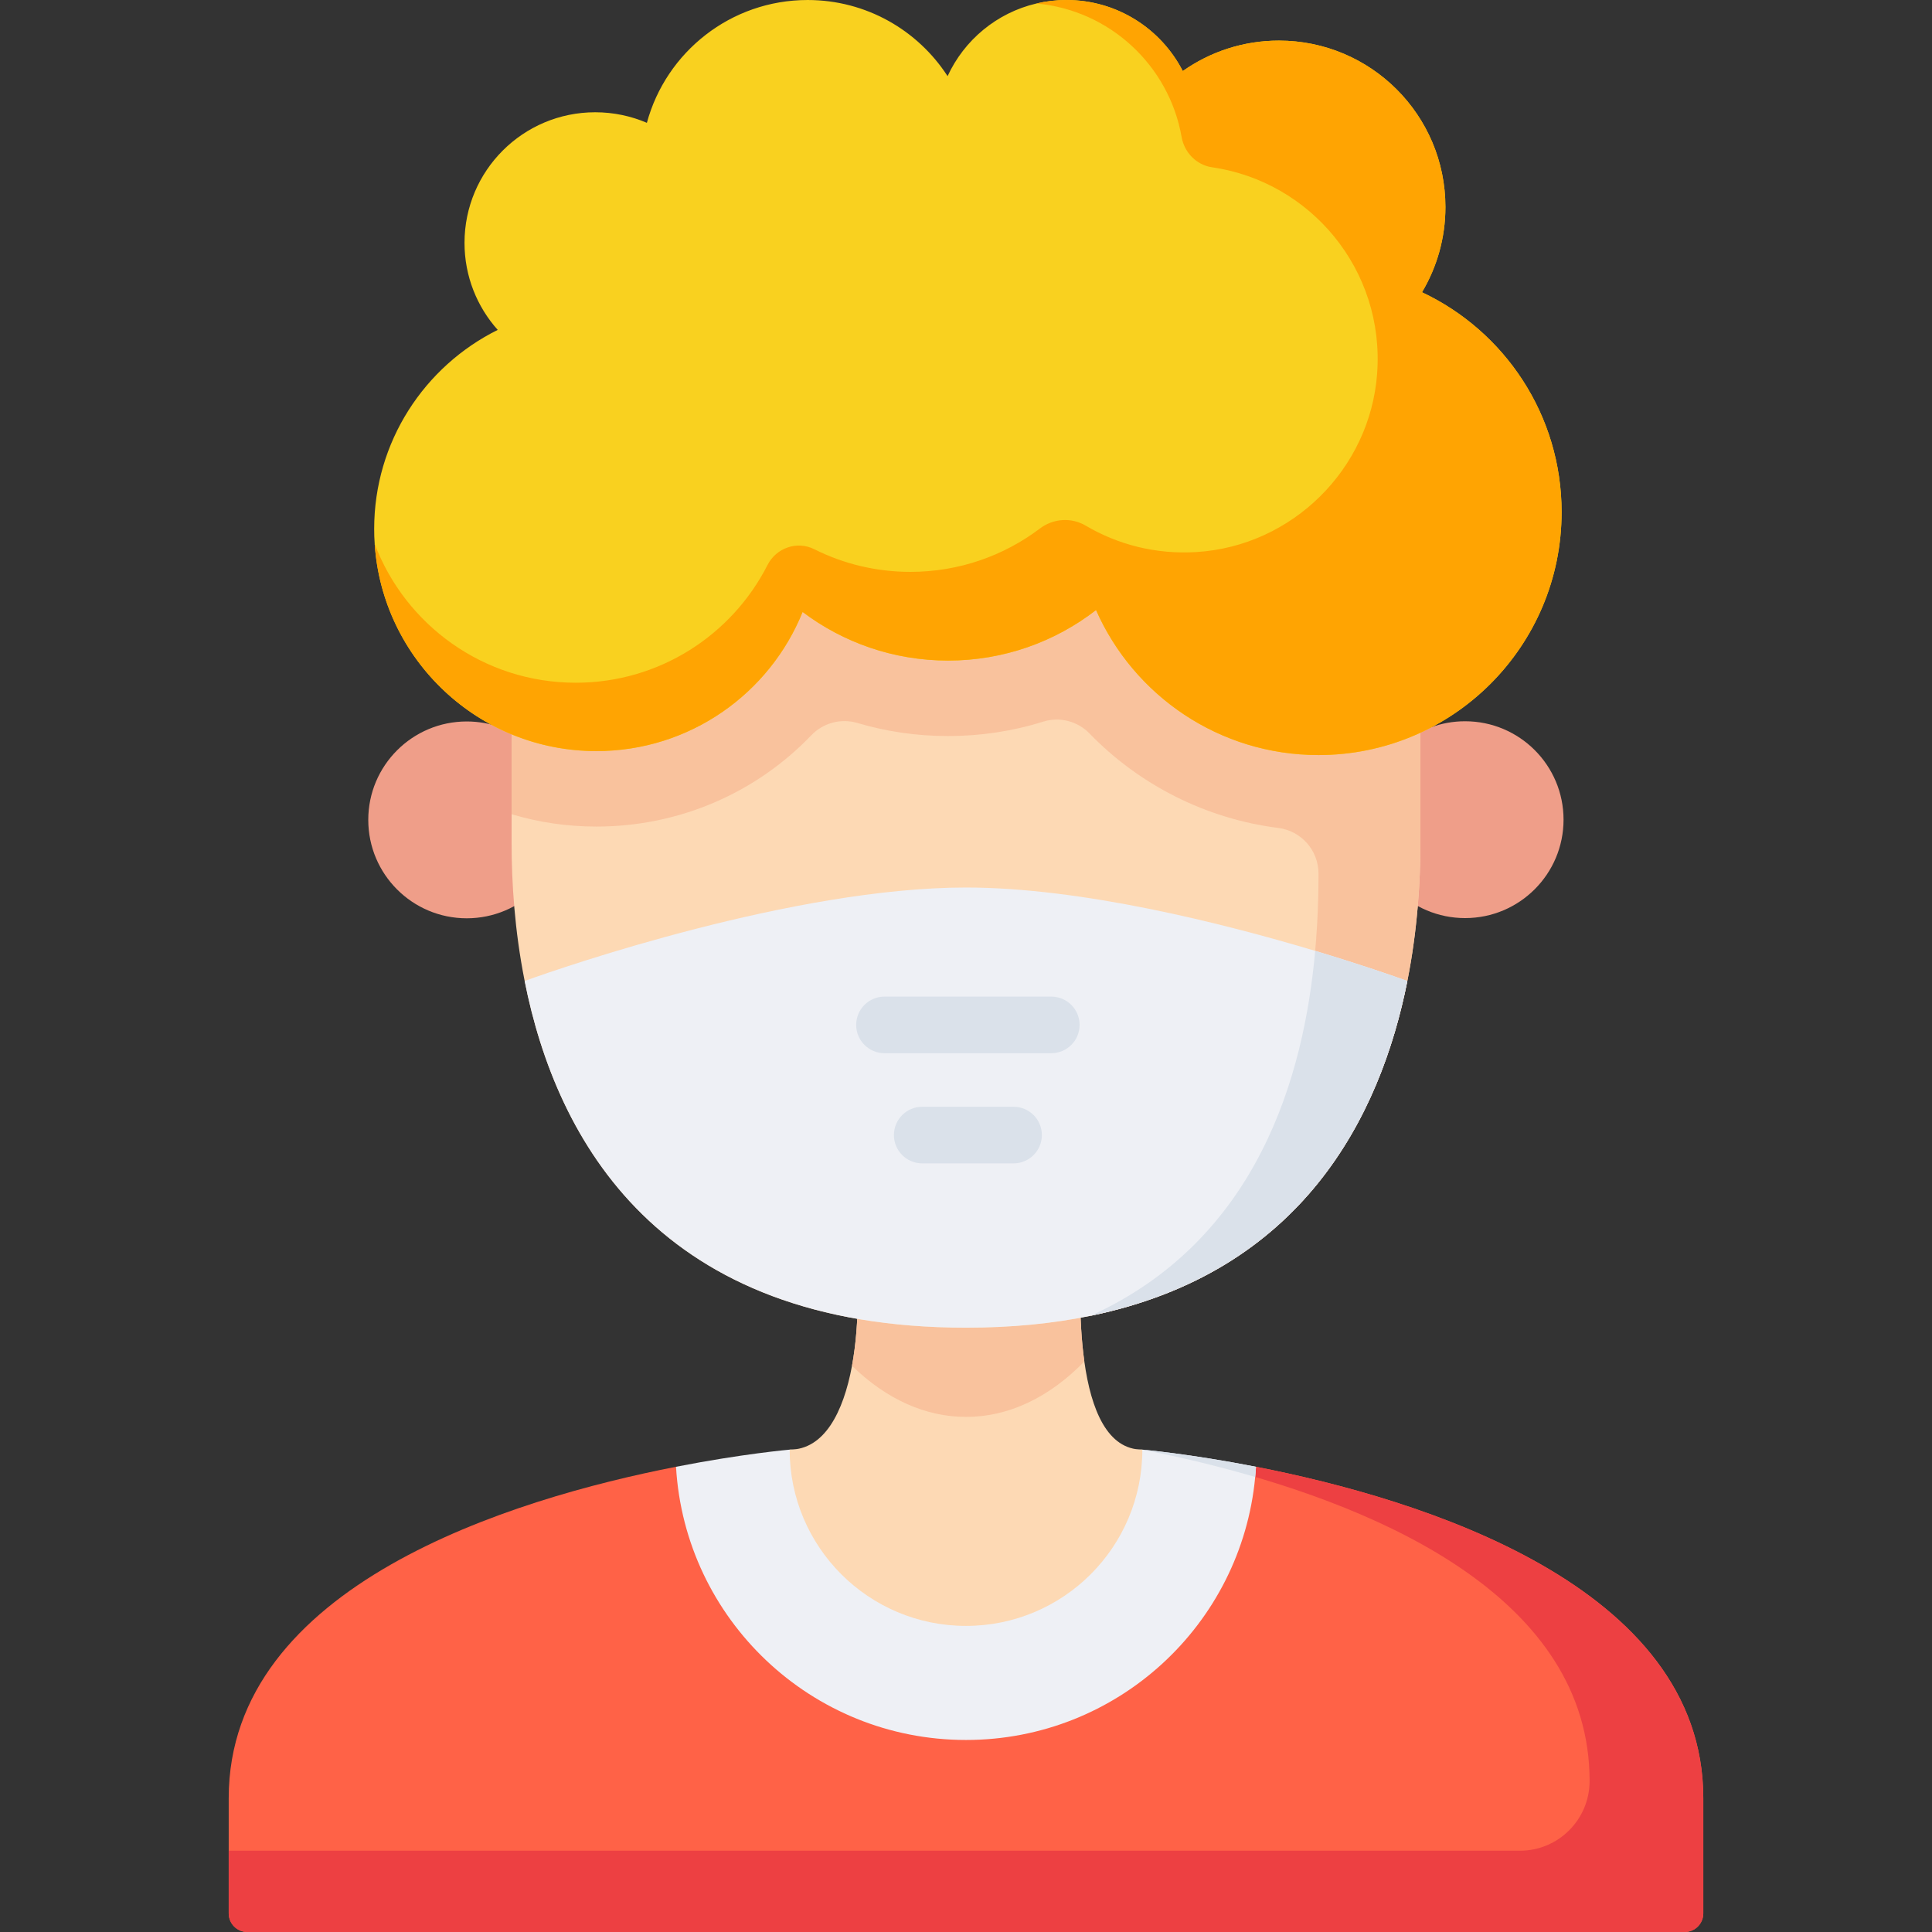 <svg id="Layer_1" enable-background="new 0 0 512 512" height="512" viewBox="0 0 512 512" width="512" xmlns="http://www.w3.org/2000/svg"><rect x="0" y="0" width="512" height="512" fill="#333333" stroke="none"/><g><path d="m451.39 476.52v30.55c0 2.72-2.21 4.93-4.93 4.93h-380.92c-2.72 0-4.93-2.21-4.93-4.93v-30.55c0-56.47 75.1-79.32 118.54-87.81h153.71c43.44 8.49 118.53 31.34 118.53 87.81z" fill="#ff6247"/><path d="m451.39 476.52v30.55c0 2.72-2.21 4.93-4.93 4.93h-380.92c-2.72 0-4.93-2.21-4.93-4.93v-16.61h342.17c10.21 0 18.48-8.27 18.48-18.48 0-48.46-55.29-72.16-98.43-83.27h10.03c43.44 8.49 118.53 31.34 118.53 87.81z" fill="#ed4042"/><g fill="#ef9e89"><path d="m142.143 235.718c-4.722 4.72-11.247 7.639-18.453 7.639-14.413 0-26.096-11.677-26.096-26.082 0-14.404 11.684-26.082 26.096-26.082 6.419 0 12.297 2.317 16.843 6.159z"/><path d="m369.807 235.665c4.722 4.72 11.247 7.639 18.453 7.639 14.413 0 26.096-11.677 26.096-26.082 0-14.404-11.684-26.082-26.096-26.082-6.419 0-12.297 2.317-16.843 6.159z"/></g><path d="m332.86 388.71-.01.02c-.05.9-.12 1.79-.21 2.68-3.64 39.1-36.56 69.7-76.64 69.7-40.99 0-74.5-32.02-76.85-72.4 17.68-3.46 30.12-4.54 30.12-4.54h93.46s12.44 1.08 30.13 4.54z" fill="#eef0f5"/><path d="m332.86 388.71-.01.02c-.05.9-.12 1.79-.21 2.68-10.69-3.13-20.97-5.49-29.91-7.24 0 0 12.44 1.08 30.13 4.54z" fill="#dae1ea"/><g><path d="m302.73 384.17c0 25.8-20.92 46.71-46.73 46.71s-46.73-20.91-46.73-46.71c9.11 0 14.21-9.78 16.52-22.23 1.05-5.68 1.52-11.93 1.52-18.06l28.69-20.44 30.26 19.52c0 5.98.3 12.15 1.1 17.84 1.8 12.93 6.16 23.37 15.37 23.37z" fill="#fdd9b4"/><path d="m287.36 360.8c-9.3 9.58-20.18 14.73-31.35 14.69-10.72.02-21.17-4.7-30.22-13.55 1.05-5.68 1.52-11.93 1.52-18.06l28.69-20.44 30.26 19.52c0 5.98.3 12.15 1.1 17.84z" fill="#f9c29d"/></g><path d="m376.42 144.55v78.97c0 10.25-.78 22.99-3.46 36.45-7.17 36.07-27.98 77.21-83.96 88.73-9.87 2.04-20.83 3.15-33 3.15-81.22 0-108.52-49.45-116.96-91.88-2.68-13.45-3.46-26.2-3.46-36.45v-78.97z" fill="#fdd9b4"/><path d="m376.42 144.55v78.97c0 37.71-10.57 109.37-87.42 125.18 54.2-24.6 60.42-84.02 60.42-117.18 0-6.14-4.55-11.32-10.64-12.1-19.21-2.44-36.83-11.4-50.06-25.05-3.16-3.27-7.92-4.49-12.26-3.13-8.06 2.53-16.52 3.82-25.21 3.82-8.25 0-16.31-1.17-24.02-3.46-4.36-1.3-9.08-.03-12.22 3.25-14.57 15.21-34.92 24.2-56.96 24.2-7.81 0-15.35-1.14-22.47-3.27v-71.23z" fill="#f9c29d"/><path d="m372.96 259.97c-7.17 36.07-27.98 77.21-83.96 88.73-9.87 2.04-20.83 3.15-33 3.15-81.22 0-108.52-49.45-116.96-91.88 10.6-3.86 71.53-24.77 116.95-24.77 30.49 0 67.99 9.43 92.55 16.79 12.02 3.61 20.94 6.72 24.42 7.98z" fill="#eef0f5"/><path d="m372.96 259.97c-7.17 36.07-27.98 77.21-83.96 88.73 44.28-20.1 56.54-63.44 59.54-96.71 12.02 3.61 20.94 6.72 24.42 7.98z" fill="#dae1ea"/><path d="m413.84 135.72c0 35.55-28.84 64.38-64.42 64.38-26.33 0-48.97-15.79-58.96-38.42-10.84 8.39-24.44 13.38-39.21 13.38-14.47 0-27.82-4.79-38.55-12.88-8.72 21.61-29.9 36.87-54.65 36.87-31.19 0-56.72-24.24-58.75-54.9-.1-1.31-.14-2.64-.14-3.97 0-23.12 13.34-43.13 32.75-52.76l-.03-.02c-5.46-6.12-8.78-14.19-8.78-23.04 0-19.12 15.51-34.61 34.64-34.61 4.86 0 9.49 1 13.69 2.8 5.08-18.75 22.23-32.55 42.6-32.55 15.56 0 29.23 8.04 37.09 20.18 4.4-9.57 13.04-16.79 23.51-19.25 2.56-.61 5.24-.93 7.99-.93 13.44 0 25.09 7.65 30.83 18.83 7.2-5.08 15.98-8.07 25.46-8.07 24.38 0 44.14 19.75 44.14 44.11 0 8.25-2.27 15.97-6.21 22.58 21.87 10.29 37 32.51 37 58.27z" fill="#f9d11f"/><g><path d="m413.84 135.72c0 35.55-28.84 64.38-64.42 64.38-26.33 0-48.97-15.79-58.96-38.42-10.84 8.39-24.44 13.38-39.21 13.38-14.47 0-27.82-4.79-38.55-12.88-8.72 21.61-29.9 36.87-54.65 36.87-31.19 0-56.72-24.24-58.75-54.9 8.14 21.5 28.93 36.78 53.28 36.78 22.187 0 41.41-12.68 50.817-31.193 2.305-4.537 7.826-6.482 12.375-4.2 7.671 3.848 16.332 6.013 25.498 6.013 12.896 0 24.793-4.283 34.34-11.506 3.511-2.656 8.313-2.99 12.103-.75 8.521 5.036 18.628 7.678 29.39 7.002 25.354-1.592 45.97-21.944 47.851-47.279 2.044-27.532-17.664-50.896-43.721-54.681-4.143-.602-7.368-3.897-8.091-8.02-3.324-18.963-19.056-33.649-38.512-35.386 2.56-.61 5.24-.93 7.99-.93 13.44 0 25.09 7.65 30.83 18.83 7.2-5.08 15.98-8.07 25.46-8.07 24.38 0 44.14 19.75 44.14 44.11 0 8.25-2.27 15.97-6.21 22.58 21.87 10.29 37 32.51 37 58.27z" fill="#ffa402"/></g><g fill="#dae1ea"><path d="m268.604 293.304h-24.207c-4.143 0-7.5 3.358-7.5 7.5s3.357 7.5 7.5 7.5h24.207c4.143 0 7.5-3.358 7.5-7.5s-3.358-7.5-7.5-7.5z"/><path d="m278.604 264.111h-44.207c-4.143 0-7.5 3.358-7.5 7.5s3.357 7.5 7.5 7.5h44.207c4.143 0 7.5-3.358 7.5-7.5s-3.358-7.5-7.5-7.5z"/></g></g></svg>